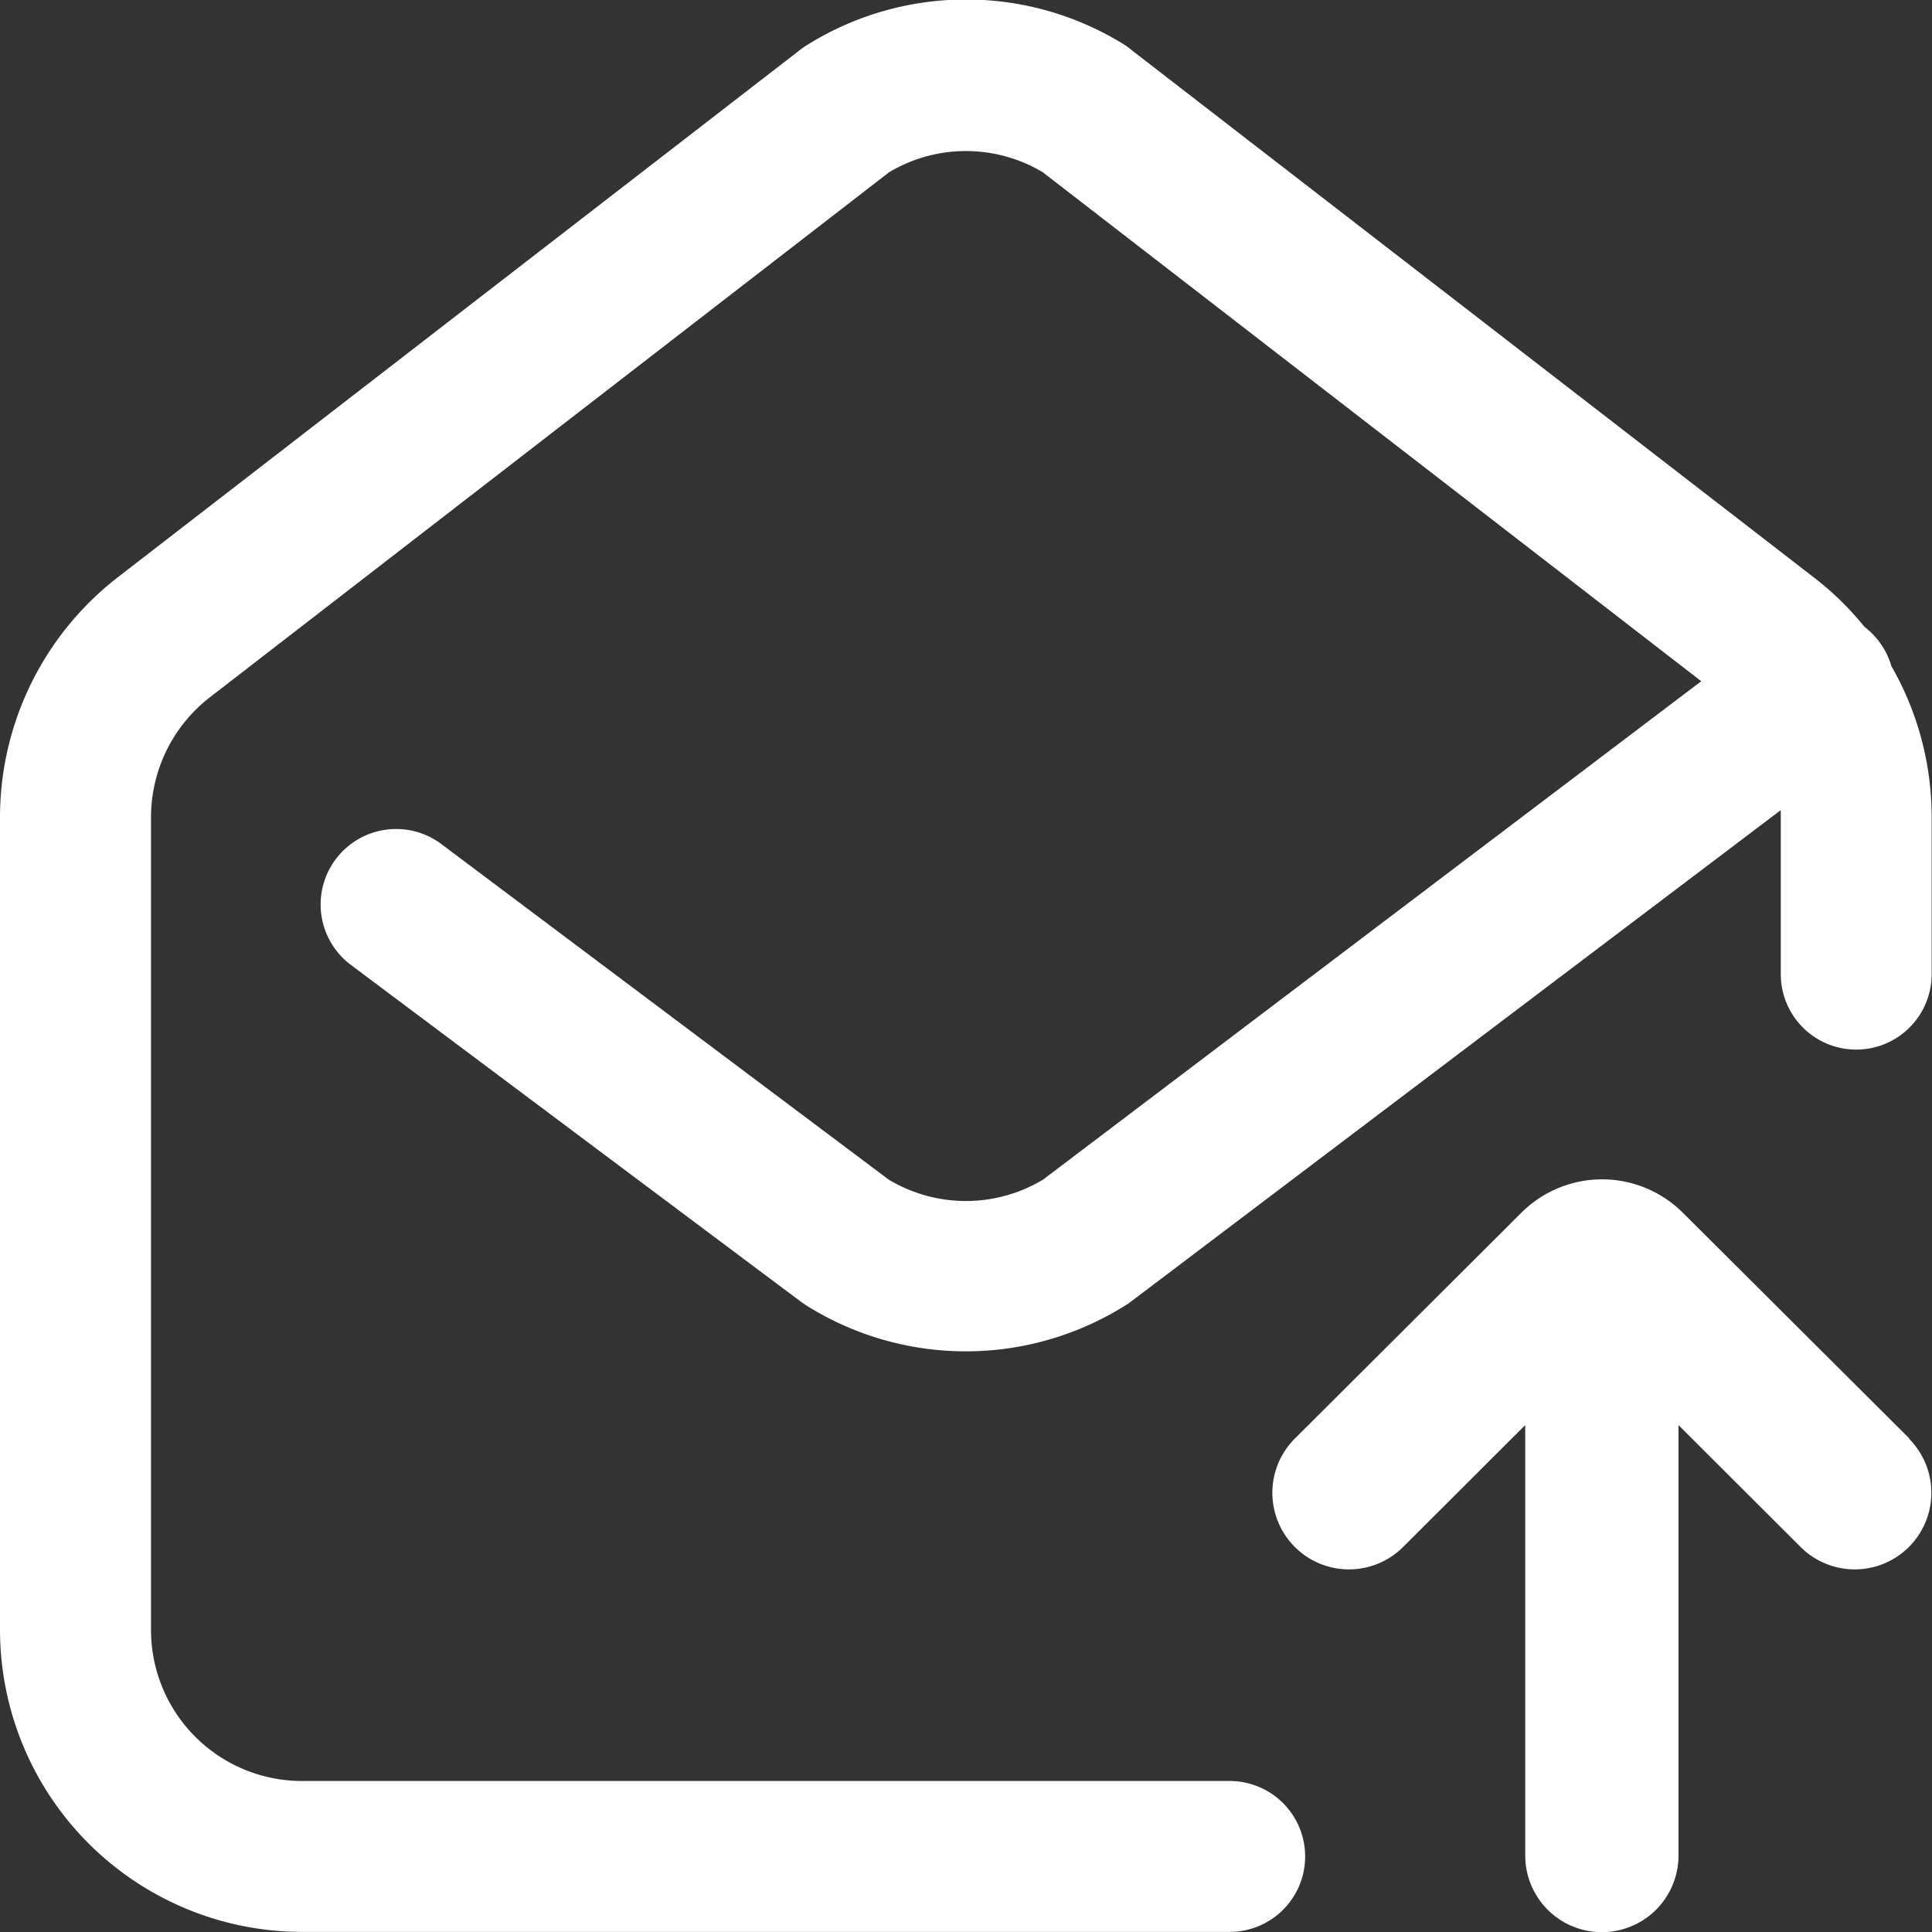 <svg xmlns="http://www.w3.org/2000/svg" fill="#fff" width="17.056" height="17.056" viewBox="0 0 17.056 17.056"><rect x="0" y="0" width="17.056" height="17.056" fill="#333333" stroke="none"/><defs><style>.a{fill:#fff;}</style></defs><g transform="translate(-145.525 -360.147)"><g transform="translate(145.481 360.147)"><g transform="translate(0.044 0)"><g transform="translate(0 0)"><path class="a" d="M16.741,5.88a.67.67,0,0,0-.238-.347,2.638,2.638,0,0,0-.439-.43L10.035.443A.666.666,0,0,0,9.979.4,2.649,2.649,0,0,0,7.165.4a.659.659,0,0,0-.056.039L1.079,5.1A2.682,2.682,0,0,0,.044,7.212v7.179a2.668,2.668,0,0,0,2.665,2.664H10.9a.666.666,0,1,0,0-1.332H2.709a1.334,1.334,0,0,1-1.332-1.332V7.212a1.341,1.341,0,0,1,.517-1.054l6-4.638a1.324,1.324,0,0,1,1.355,0l5.814,4.494-5.811,4.4a1.324,1.324,0,0,1-1.362,0L3.941,7.452a.666.666,0,1,0-.8,1.066l3.975,2.975.047.032a2.649,2.649,0,0,0,2.815,0q.026-.016.05-.034l5.737-4.339q0,.03,0,.059V8.6a.666.666,0,0,0,1.332,0V7.212A2.673,2.673,0,0,0,16.741,5.88Z" transform="translate(-0.044 0)"/></g></g><g transform="translate(11.284 10.411)"><path class="a" d="M345.6,317.816l-2-1.993a1.009,1.009,0,0,0-1.425,0l-2,1.994a.676.676,0,1,0,.956.957l1.078-1.076v3.8a.676.676,0,1,0,1.353,0v-3.8l1.078,1.076a.676.676,0,1,0,.956-.957Z" transform="translate(-339.984 -315.528)"/></g></g></g></svg>